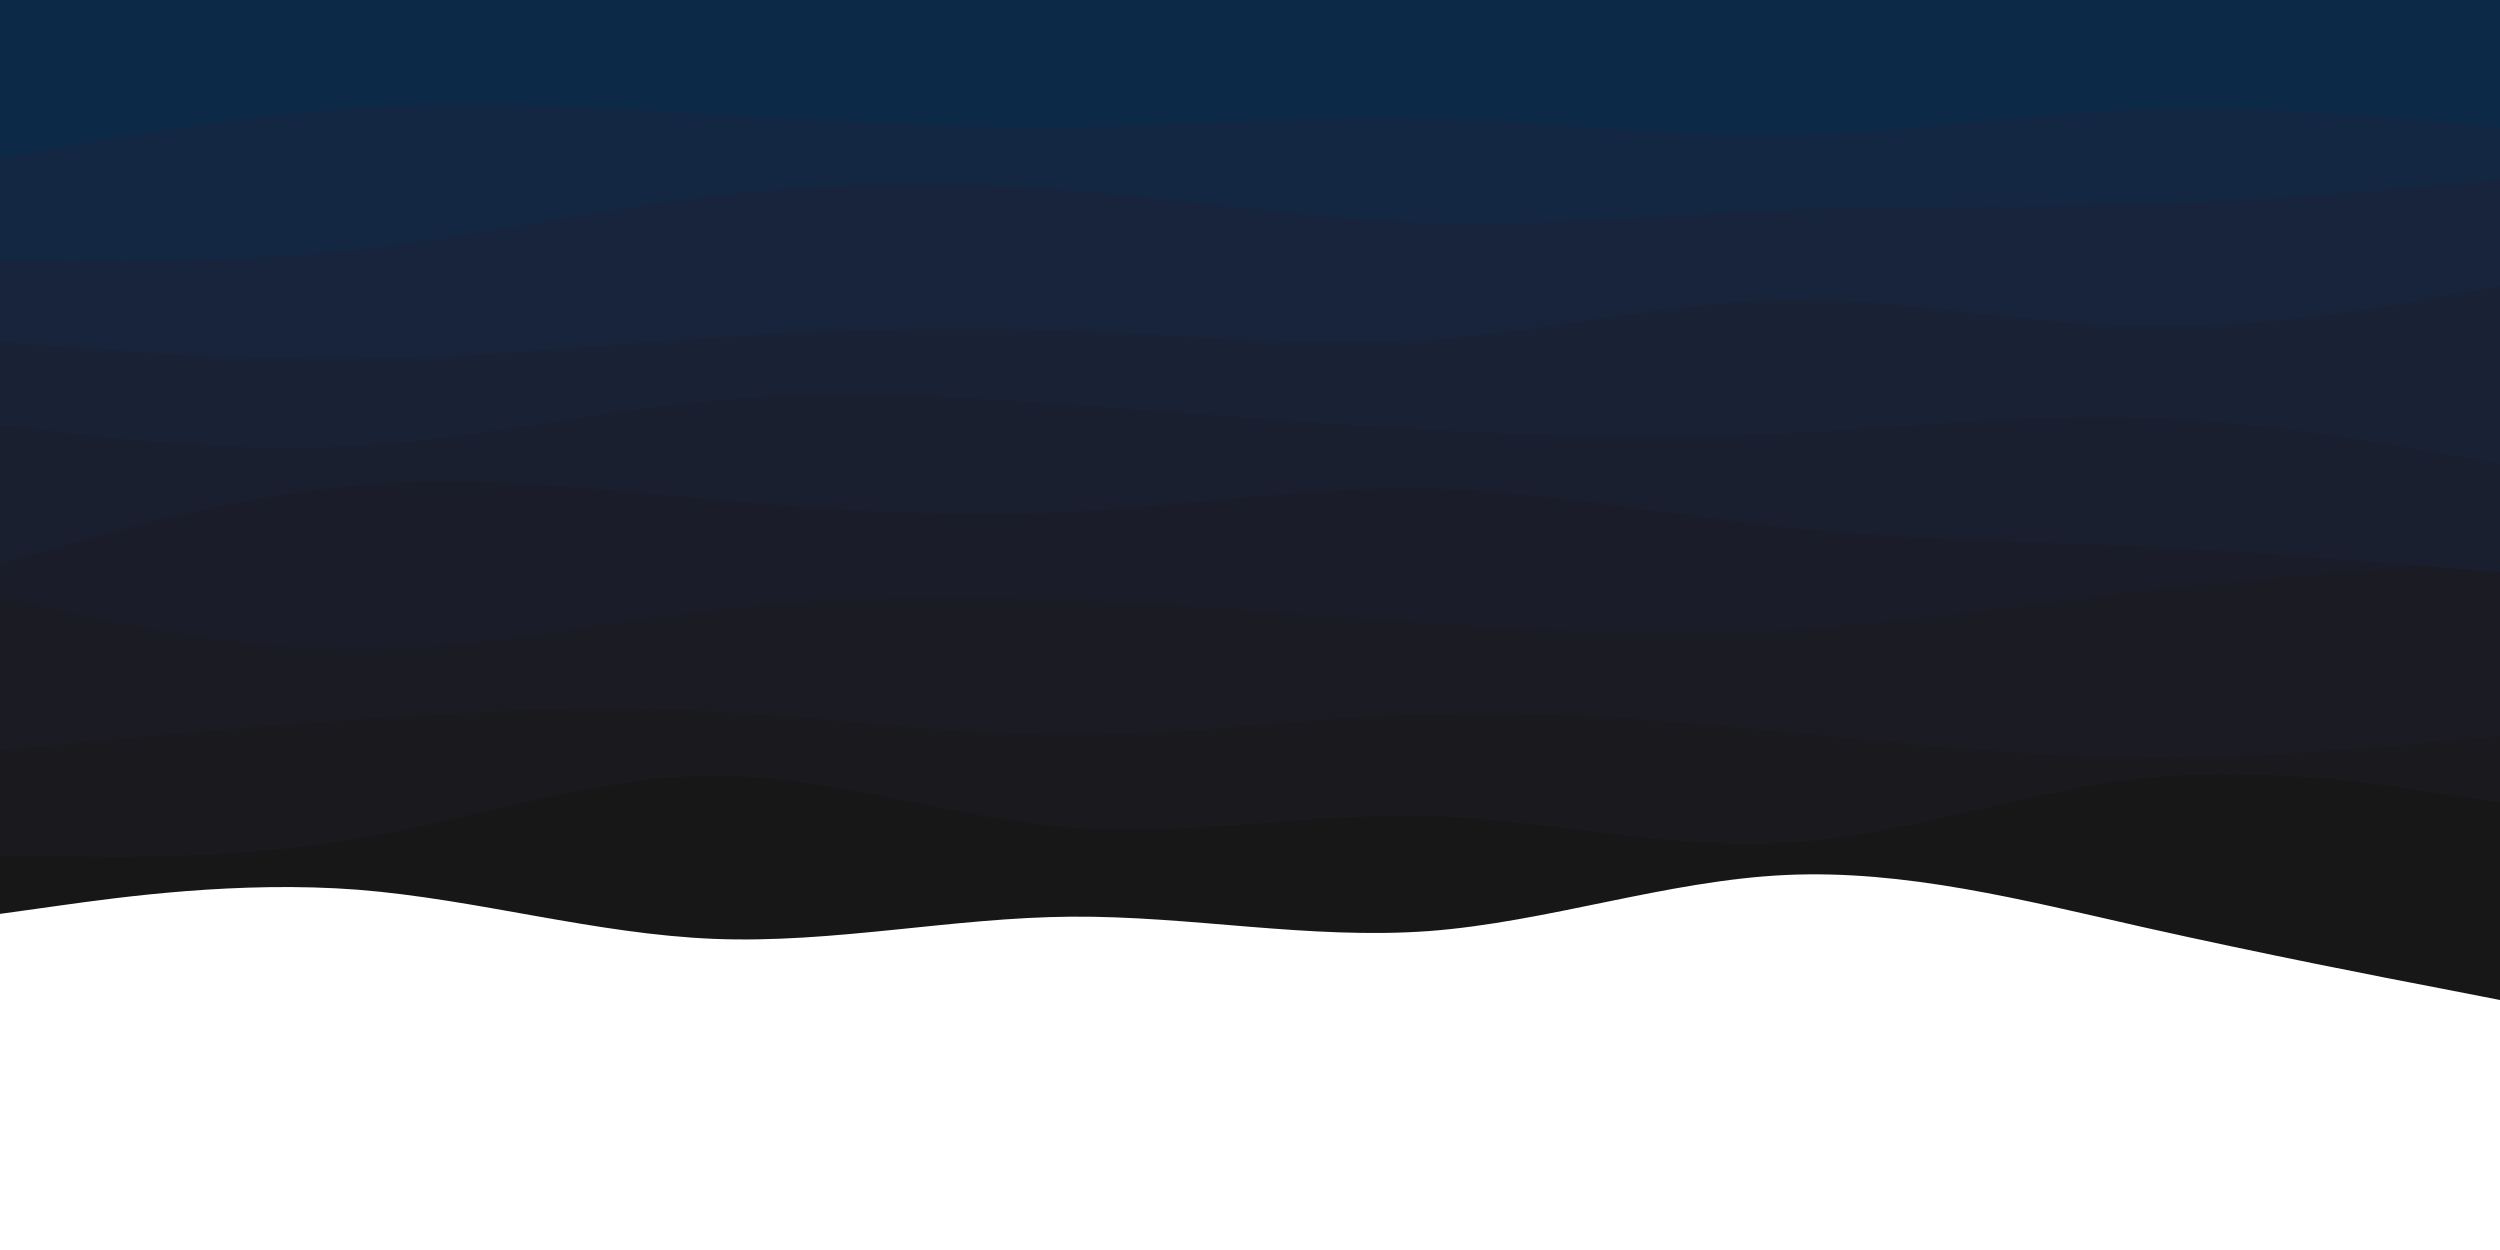 <svg id="visual" viewBox="0 0 900 450" width="900" height="450" xmlns="http://www.w3.org/2000/svg" xmlns:xlink="http://www.w3.org/1999/xlink" version="1.1"><path d="M0 329L21.5 326C43 323 86 317 128.8 320.3C171.7 323.7 214.3 336.3 257.2 338C300 339.7 343 330.3 385.8 330C428.7 329.7 471.3 338.3 514.2 335.2C557 332 600 317 642.8 315C685.7 313 728.3 324 771.2 333.7C814 343.3 857 351.7 878.5 355.8L900 360L900 0L878.5 0C857 0 814 0 771.2 0C728.3 0 685.7 0 642.8 0C600 0 557 0 514.2 0C471.3 0 428.7 0 385.8 0C343 0 300 0 257.2 0C214.3 0 171.7 0 128.8 0C86 0 43 0 21.5 0L0 0Z" fill="#171718"></path><path d="M0 308L21.5 308.3C43 308.7 86 309.3 128.8 302C171.7 294.7 214.3 279.3 257.2 279.3C300 279.3 343 294.7 385.8 298C428.7 301.3 471.3 292.7 514.2 293.8C557 295 600 306 642.8 303.5C685.7 301 728.3 285 771.2 280.3C814 275.7 857 282.3 878.5 285.7L900 289L900 0L878.5 0C857 0 814 0 771.2 0C728.3 0 685.7 0 642.8 0C600 0 557 0 514.2 0C471.3 0 428.7 0 385.8 0C343 0 300 0 257.2 0C214.3 0 171.7 0 128.8 0C86 0 43 0 21.5 0L0 0Z" fill="#19191e"></path><path d="M0 270L21.5 268C43 266 86 262 128.8 259C171.7 256 214.3 254 257.2 256.2C300 258.3 343 264.7 385.8 264.7C428.7 264.7 471.3 258.3 514.2 257C557 255.7 600 259.3 642.8 263.5C685.7 267.7 728.3 272.3 771.2 272.7C814 273 857 269 878.5 267L900 265L900 0L878.5 0C857 0 814 0 771.2 0C728.3 0 685.7 0 642.8 0C600 0 557 0 514.2 0C471.3 0 428.7 0 385.8 0C343 0 300 0 257.2 0C214.3 0 171.7 0 128.8 0C86 0 43 0 21.5 0L0 0Z" fill="#1a1b23"></path><path d="M0 215L21.5 219.7C43 224.3 86 233.7 128.8 233.7C171.7 233.7 214.3 224.3 257.2 219.5C300 214.7 343 214.3 385.8 216C428.7 217.7 471.3 221.3 514.2 224.2C557 227 600 229 642.8 226.7C685.7 224.3 728.3 217.7 771.2 212.8C814 208 857 205 878.5 203.5L900 202L900 0L878.5 0C857 0 814 0 771.2 0C728.3 0 685.7 0 642.8 0C600 0 557 0 514.2 0C471.3 0 428.7 0 385.8 0C343 0 300 0 257.2 0C214.3 0 171.7 0 128.8 0C86 0 43 0 21.5 0L0 0Z" fill="#1a1d29"></path><path d="M0 203L21.5 196.8C43 190.7 86 178.3 128.8 174.7C171.7 171 214.3 176 257.2 179.8C300 183.7 343 186.3 385.8 184.2C428.7 182 471.3 175 514.2 175.8C557 176.7 600 185.3 642.8 189.8C685.7 194.3 728.3 194.7 771.2 196.7C814 198.7 857 202.3 878.5 204.2L900 206L900 0L878.5 0C857 0 814 0 771.2 0C728.3 0 685.7 0 642.8 0C600 0 557 0 514.2 0C471.3 0 428.7 0 385.8 0C343 0 300 0 257.2 0C214.3 0 171.7 0 128.8 0C86 0 43 0 21.5 0L0 0Z" fill="#1a1f2f"></path><path d="M0 153L21.5 155.5C43 158 86 163 128.8 160.5C171.7 158 214.3 148 257.2 144.2C300 140.3 343 142.7 385.8 145.7C428.7 148.7 471.3 152.3 514.2 154.7C557 157 600 158 642.8 156C685.7 154 728.3 149 771.2 150.3C814 151.7 857 159.3 878.5 163.2L900 167L900 0L878.5 0C857 0 814 0 771.2 0C728.3 0 685.7 0 642.8 0C600 0 557 0 514.2 0C471.3 0 428.7 0 385.8 0C343 0 300 0 257.2 0C214.3 0 171.7 0 128.8 0C86 0 43 0 21.5 0L0 0Z" fill="#192135"></path><path d="M0 123L21.5 124.7C43 126.3 86 129.7 128.8 129.2C171.7 128.7 214.3 124.3 257.2 121.5C300 118.7 343 117.3 385.8 119C428.7 120.7 471.3 125.3 514.2 122.3C557 119.3 600 108.7 642.8 108C685.7 107.3 728.3 116.7 771.2 117.5C814 118.3 857 110.7 878.5 106.8L900 103L900 0L878.5 0C857 0 814 0 771.2 0C728.3 0 685.7 0 642.8 0C600 0 557 0 514.2 0C471.3 0 428.7 0 385.8 0C343 0 300 0 257.2 0C214.3 0 171.7 0 128.8 0C86 0 43 0 21.5 0L0 0Z" fill="#17243b"></path><path d="M0 94L21.5 94.2C43 94.3 86 94.7 128.8 90C171.7 85.3 214.3 75.7 257.2 70.7C300 65.7 343 65.3 385.8 68.7C428.7 72 471.3 79 514.2 80.3C557 81.7 600 77.3 642.8 75.7C685.7 74 728.3 75 771.2 73.7C814 72.3 857 68.7 878.5 66.8L900 65L900 0L878.5 0C857 0 814 0 771.2 0C728.3 0 685.7 0 642.8 0C600 0 557 0 514.2 0C471.3 0 428.7 0 385.8 0C343 0 300 0 257.2 0C214.3 0 171.7 0 128.8 0C86 0 43 0 21.5 0L0 0Z" fill="#132642"></path><path d="M0 57L21.5 53.2C43 49.3 86 41.7 128.8 39C171.7 36.3 214.3 38.7 257.2 41.2C300 43.7 343 46.3 385.8 45.8C428.7 45.3 471.3 41.7 514.2 42.7C557 43.7 600 49.3 642.8 48.7C685.7 48 728.3 41 771.2 39.5C814 38 857 42 878.5 44L900 46L900 0L878.5 0C857 0 814 0 771.2 0C728.3 0 685.7 0 642.8 0C600 0 557 0 514.2 0C471.3 0 428.7 0 385.8 0C343 0 300 0 257.2 0C214.3 0 171.7 0 128.8 0C86 0 43 0 21.5 0L0 0Z" fill="#0c2948"></path></svg>